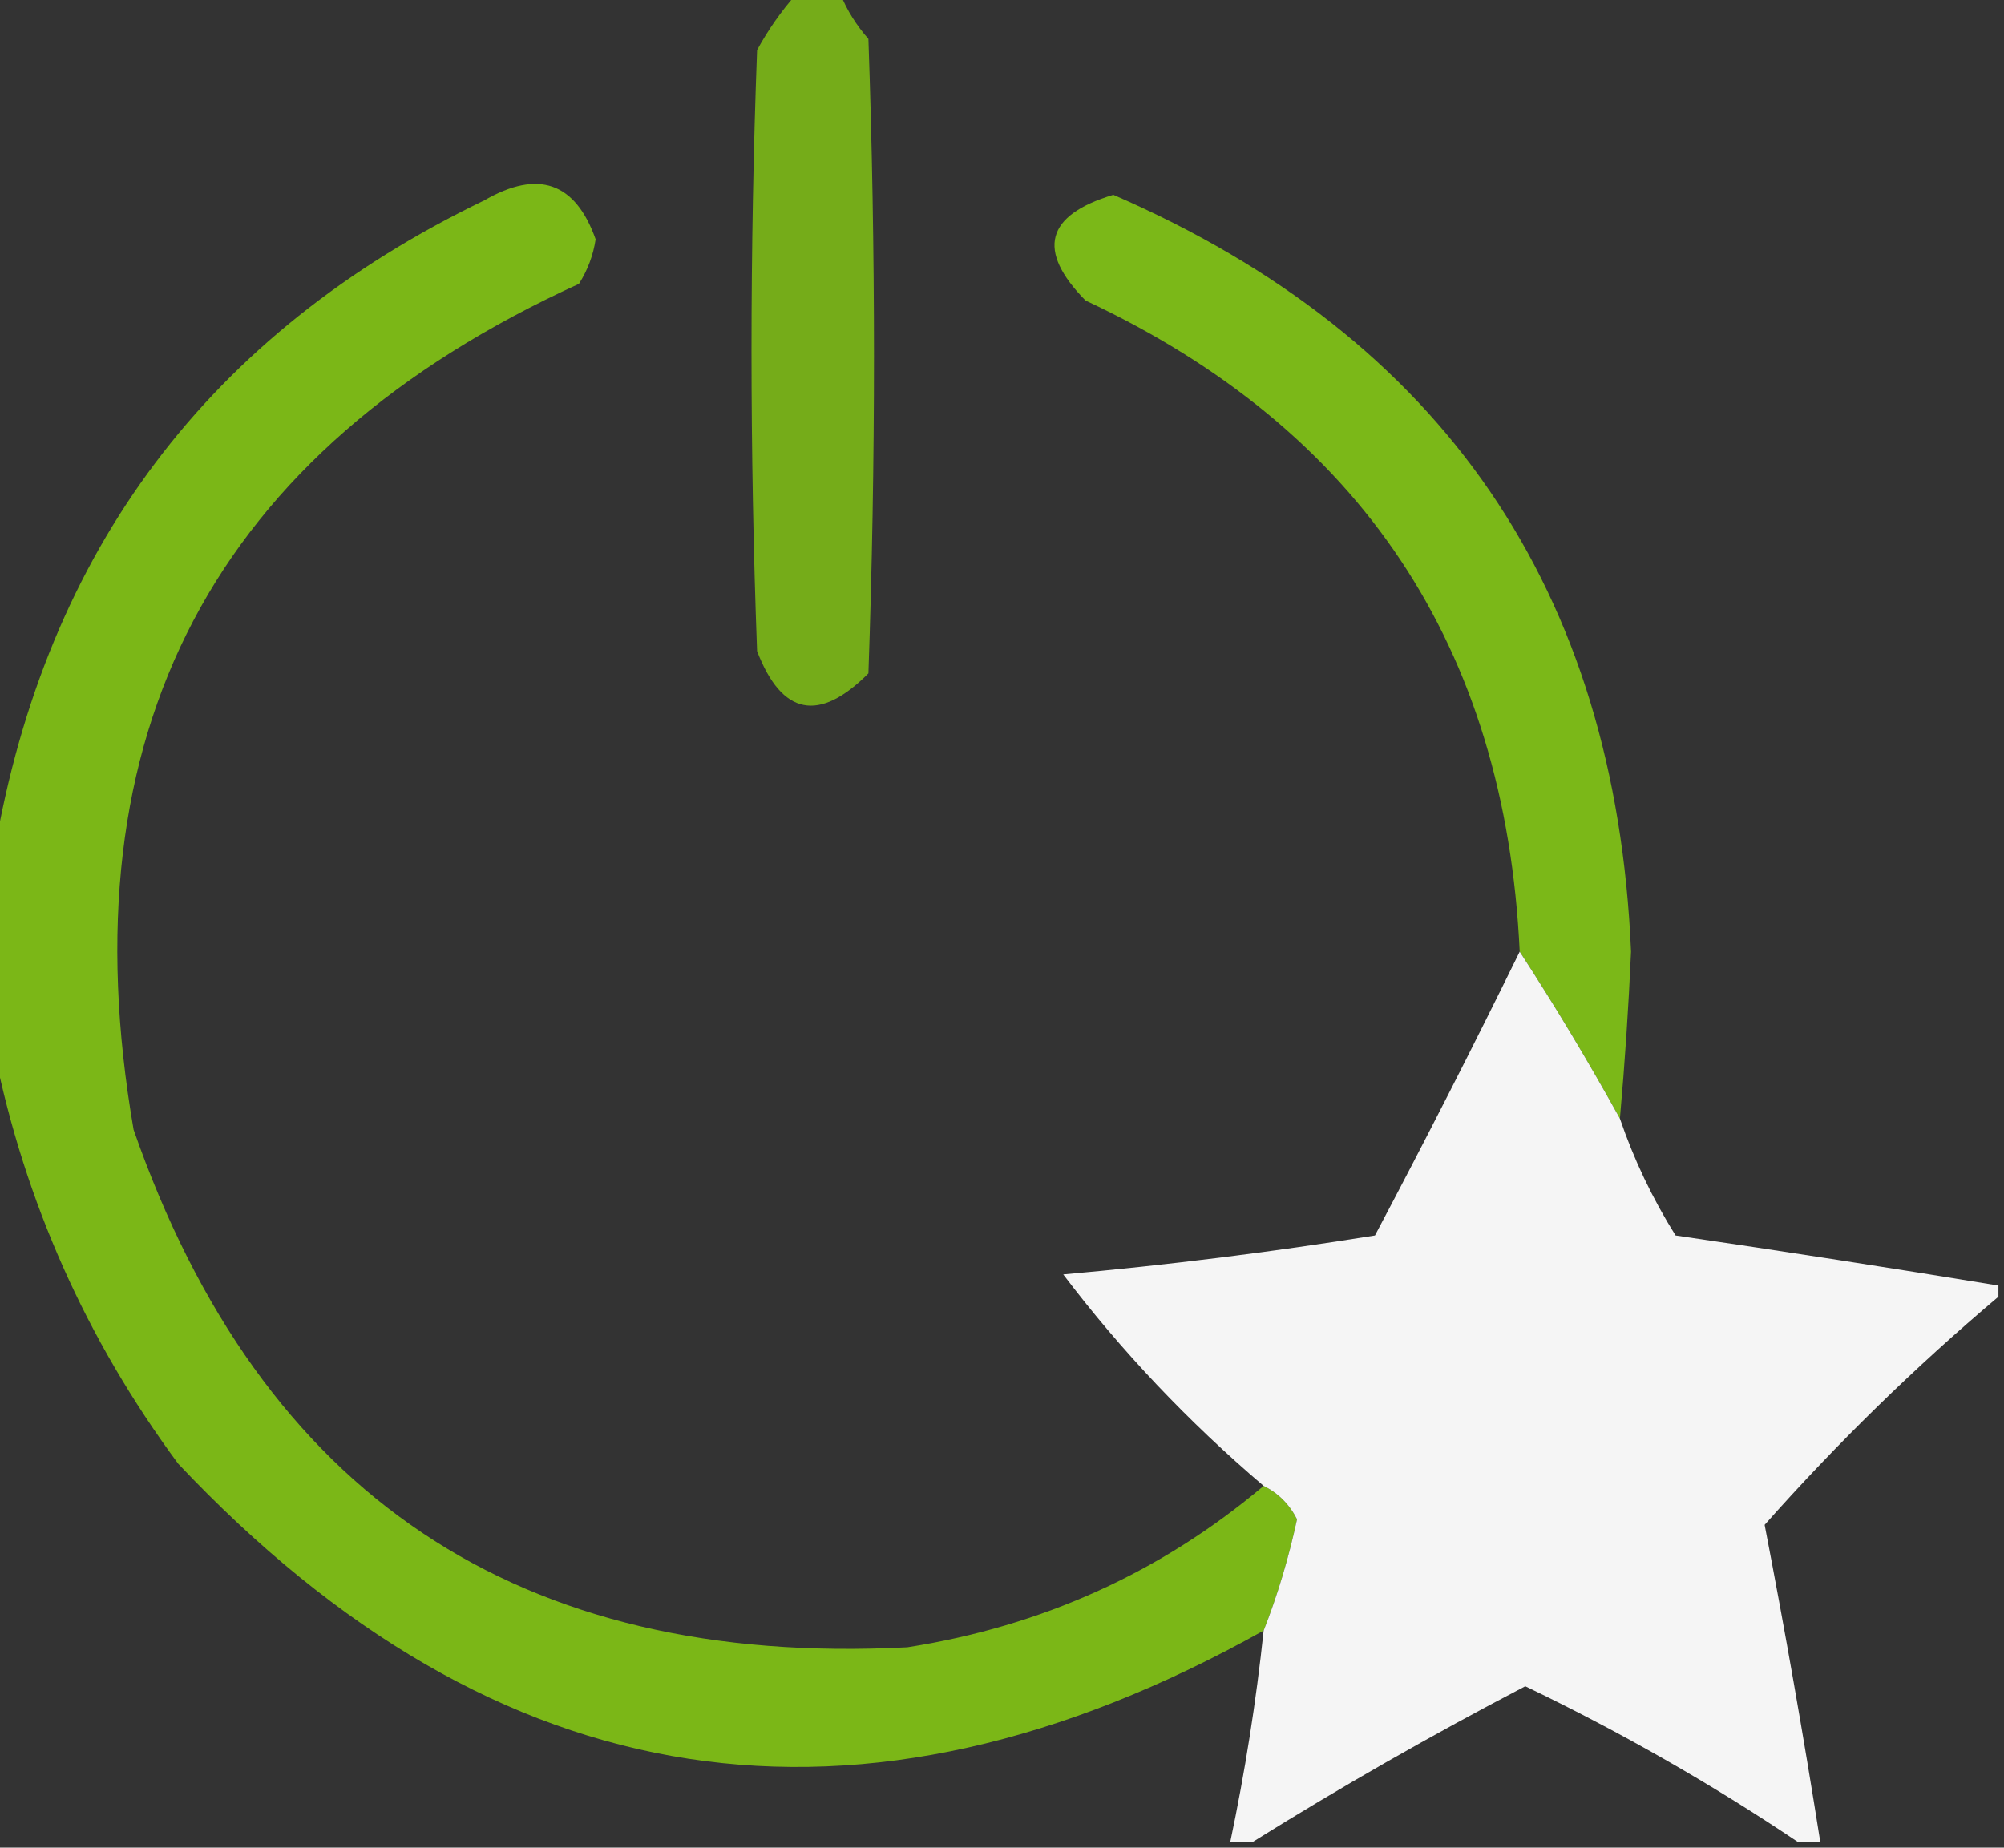 <?xml version="1.0" encoding="UTF-8"?>
<!DOCTYPE svg PUBLIC "-//W3C//DTD SVG 1.1//EN" "http://www.w3.org/Graphics/SVG/1.1/DTD/svg11.dtd">
<svg xmlns="http://www.w3.org/2000/svg" version="1.1" width="180px" height="166px" style="shape-rendering:geometricPrecision; text-rendering:geometricPrecision; image-rendering:optimizeQuality; fill-rule:evenodd; clip-rule:evenodd" xmlns:xlink="http://www.w3.org/1999/xlink">
<rect width="100%" height="100%" fill="#333333" stroke="none"/>
<g><path style="opacity:0.838" fill="#82c415" d="M 71.5,-0.5 C 72.833,-0.5 74.167,-0.5 75.5,-0.5C 76.082,0.931 76.915,2.264 78,3.5C 78.667,22.5 78.667,41.5 78,60.5C 73.561,64.946 70.227,64.279 68,58.5C 67.333,40.5 67.333,22.5 68,4.5C 68.997,2.677 70.164,1.01 71.5,-0.5 Z"/></g>
<g><path style="opacity:0.914" fill="#82c415" d="M 113.5,133.5 C 114.812,134.145 115.812,135.145 116.5,136.5C 115.74,140.02 114.74,143.353 113.5,146.5C 77.115,166.852 44.615,161.852 16,131.5C 7.747,120.333 2.247,108 -0.5,94.5C -0.5,88.5 -0.5,82.5 -0.5,76.5C 4.117,49.43 18.783,29.93 43.5,18C 48.344,15.204 51.677,16.371 53.5,21.5C 53.281,22.938 52.781,24.271 52,25.5C 19.164,40.503 5.831,65.836 12,101.5C 23.452,134.321 46.619,149.821 81.5,148C 93.623,146.1 104.29,141.267 113.5,133.5 Z"/></g>
<g><path style="opacity:0.91" fill="#82c415" d="M 145.5,100.5 C 142.687,95.406 139.687,90.406 136.5,85.5C 135.211,58.069 122.211,38.569 97.5,27C 93.084,22.499 93.917,19.332 100,17.5C 129.616,30.369 145.116,53.035 146.5,85.5C 146.277,90.514 145.944,95.514 145.5,100.5 Z"/></g>
<g><path style="opacity:0.956" fill="#fefefe" d="M 136.5,85.5 C 139.687,90.406 142.687,95.406 145.5,100.5C 146.754,104.176 148.421,107.676 150.5,111C 160.227,112.423 169.894,113.923 179.5,115.5C 179.5,115.833 179.5,116.167 179.5,116.5C 171.998,122.835 164.998,129.669 158.5,137C 160.33,146.478 161.996,155.978 163.5,165.5C 162.833,165.5 162.167,165.5 161.5,165.5C 153.759,160.297 145.592,155.63 137,151.5C 128.569,155.901 120.402,160.568 112.5,165.5C 111.833,165.5 111.167,165.5 110.5,165.5C 111.824,159.222 112.824,152.888 113.5,146.5C 114.74,143.353 115.74,140.02 116.5,136.5C 115.812,135.145 114.812,134.145 113.5,133.5C 106.731,127.735 100.731,121.402 95.5,114.5C 104.866,113.662 114.199,112.496 123.5,111C 127.959,102.583 132.292,94.083 136.5,85.5 Z"/></g>
</svg>
